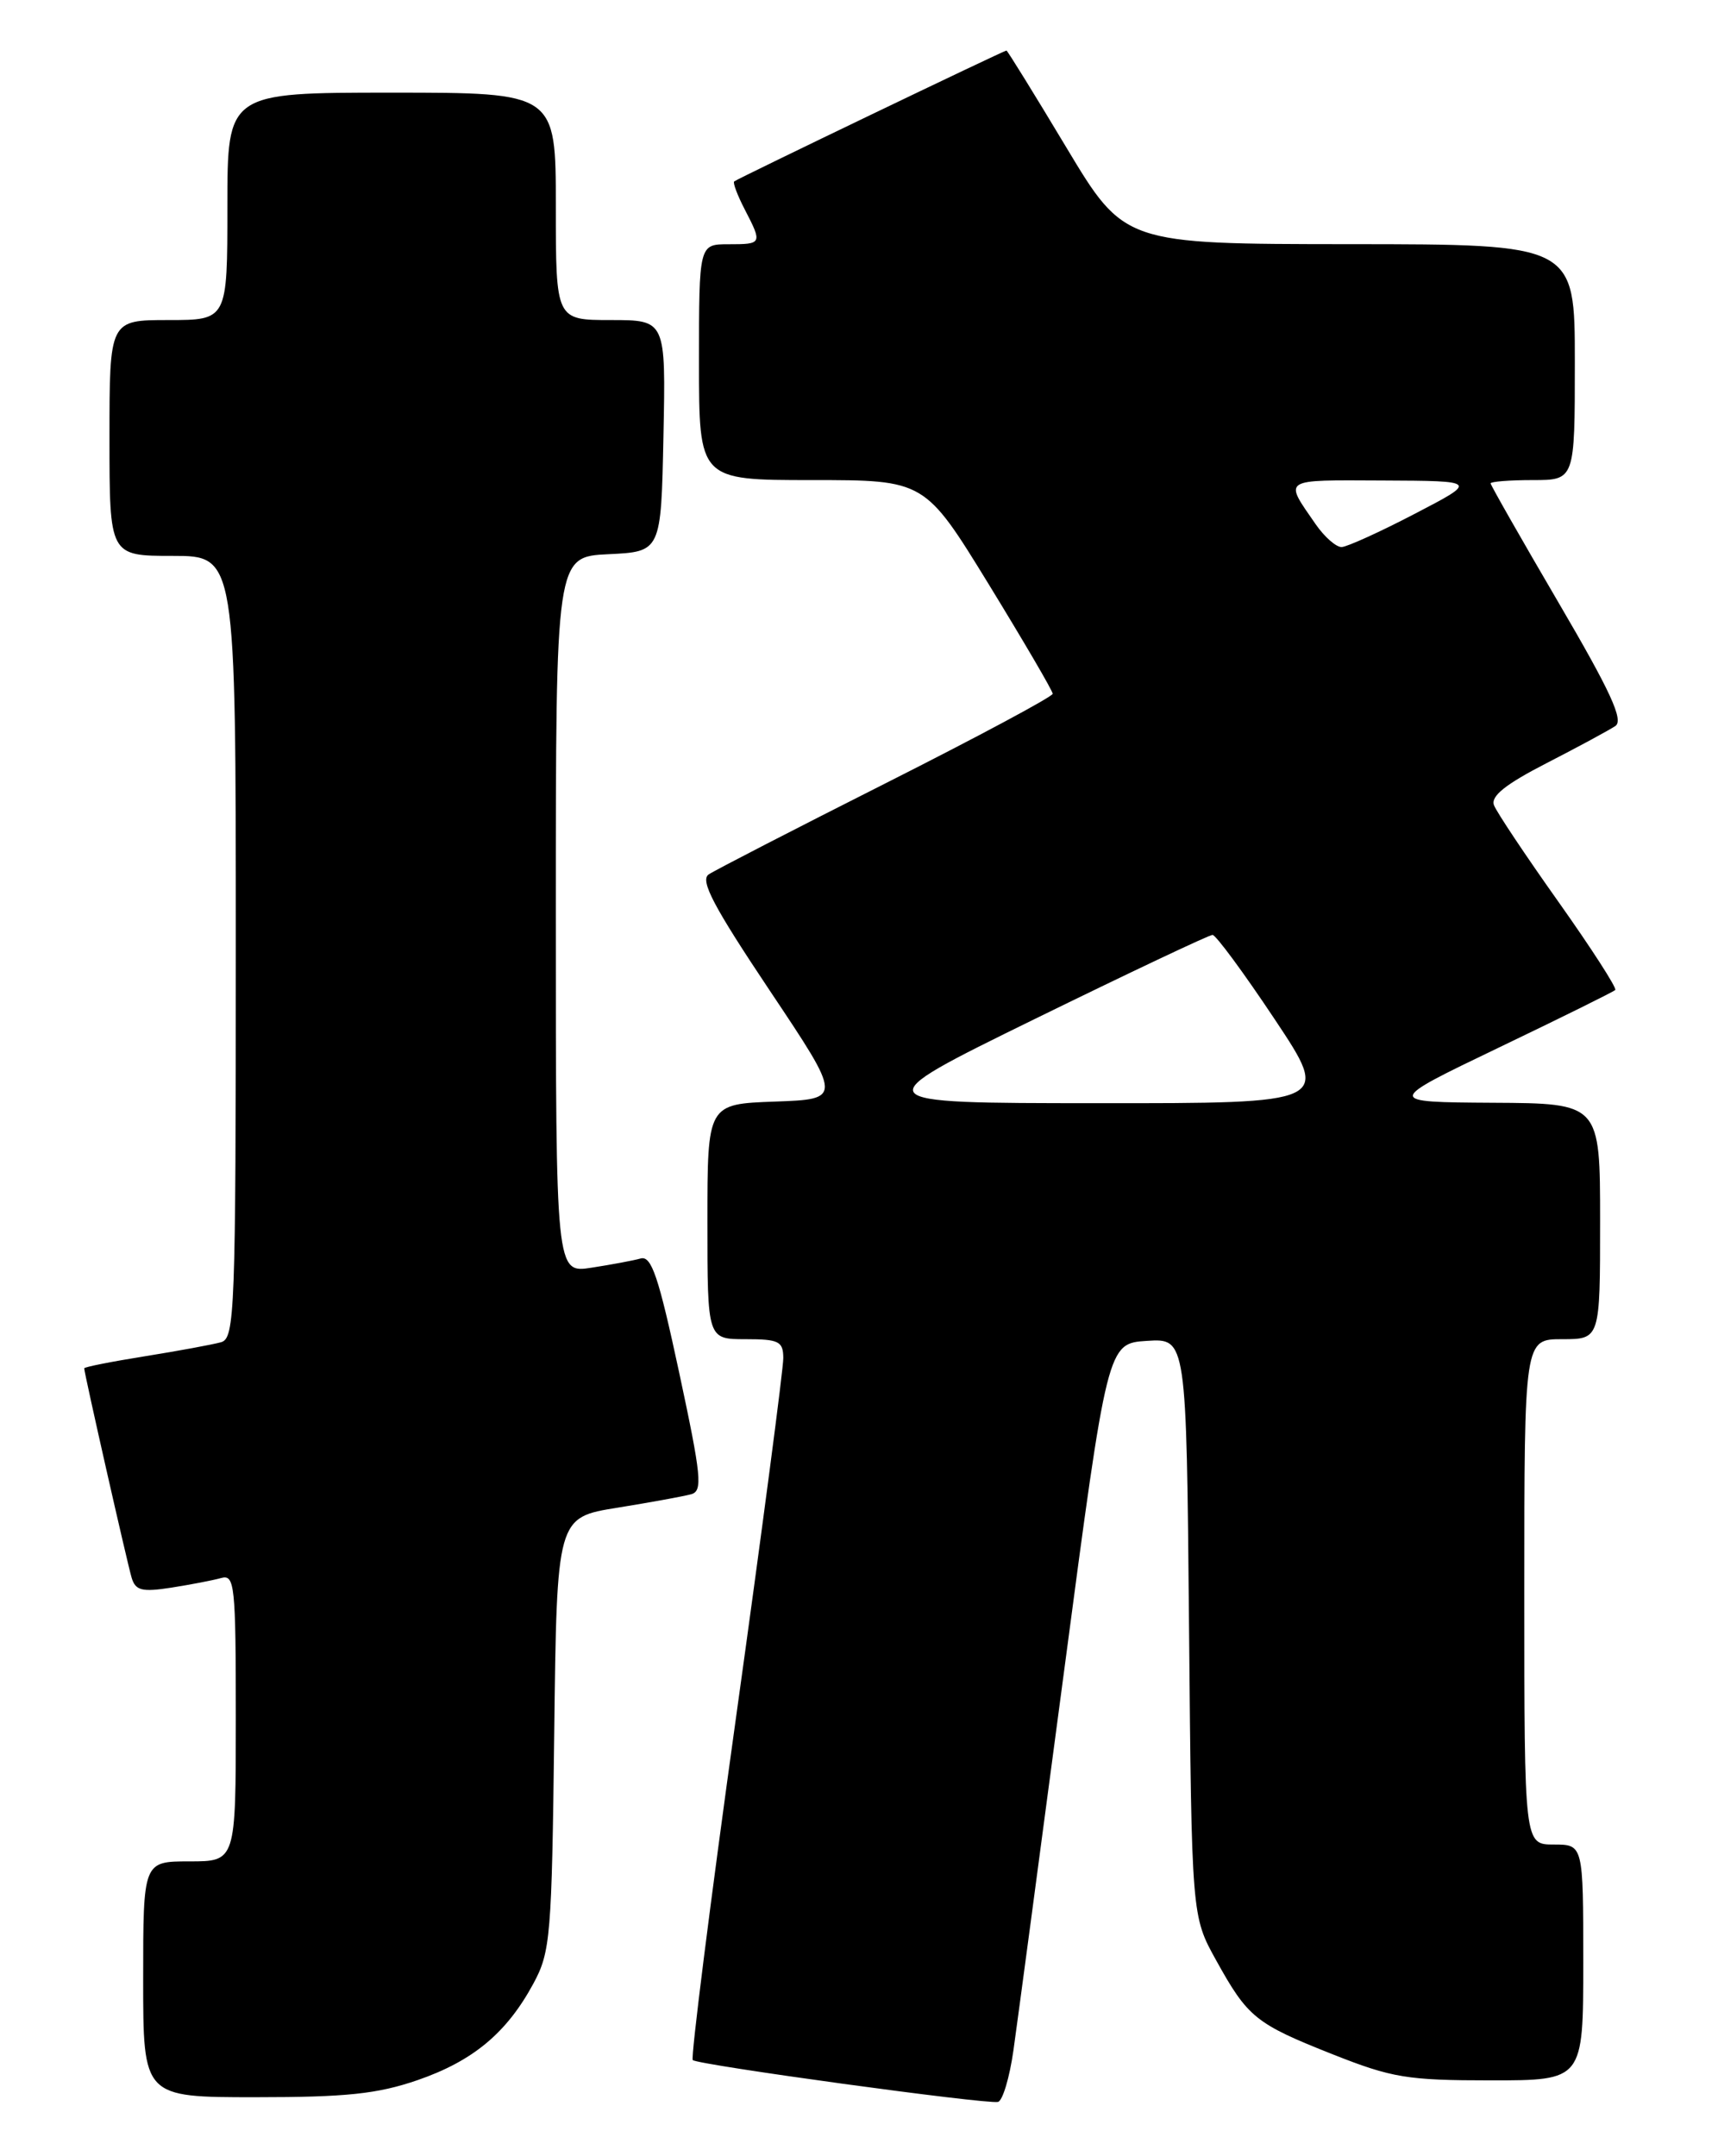 <?xml version="1.0" encoding="UTF-8" standalone="no"?>
<!DOCTYPE svg PUBLIC "-//W3C//DTD SVG 1.1//EN" "http://www.w3.org/Graphics/SVG/1.1/DTD/svg11.dtd" >
<svg xmlns="http://www.w3.org/2000/svg" xmlns:xlink="http://www.w3.org/1999/xlink" version="1.1" viewBox="0 0 204 256">
 <g >
 <path fill="currentColor"
d=" M 120.34 243.42 C 120.80 240.17 123.50 219.95 126.34 198.50 C 131.50 159.50 131.50 159.50 136.19 159.20 C 140.88 158.90 140.88 158.90 141.19 193.20 C 141.50 227.50 141.50 227.50 144.40 232.73 C 148.18 239.55 149.07 240.27 158.28 243.92 C 165.30 246.70 167.12 247.00 177.03 247.00 C 188.00 247.00 188.00 247.00 188.00 233.00 C 188.00 219.00 188.00 219.00 184.50 219.00 C 181.00 219.00 181.00 219.00 181.00 189.00 C 181.00 159.00 181.00 159.00 185.50 159.00 C 190.00 159.00 190.00 159.00 190.00 145.00 C 190.00 131.00 190.00 131.00 177.25 130.93 C 164.50 130.85 164.50 130.85 177.95 124.39 C 185.35 120.84 191.58 117.76 191.80 117.54 C 192.01 117.32 188.99 112.63 185.08 107.11 C 181.17 101.60 177.71 96.42 177.40 95.60 C 176.99 94.53 178.77 93.11 183.66 90.60 C 187.42 88.67 191.09 86.68 191.81 86.20 C 192.82 85.51 191.25 82.11 185.06 71.54 C 180.63 63.97 177.00 57.60 177.00 57.39 C 177.00 57.18 179.25 57.00 182.00 57.00 C 187.00 57.00 187.00 57.00 187.00 43.00 C 187.00 29.00 187.00 29.00 160.25 28.99 C 133.50 28.97 133.50 28.97 126.61 17.49 C 122.82 11.17 119.62 6.00 119.51 6.00 C 119.21 6.00 87.56 21.21 87.18 21.54 C 87.00 21.69 87.56 23.18 88.43 24.86 C 90.54 28.94 90.51 29.00 86.50 29.00 C 83.00 29.00 83.00 29.00 83.00 43.00 C 83.00 57.00 83.00 57.00 96.41 57.00 C 109.81 57.00 109.81 57.00 117.41 69.38 C 121.58 76.19 125.00 82.03 125.00 82.37 C 125.00 82.71 116.11 87.47 105.25 92.95 C 94.39 98.43 84.89 103.32 84.15 103.82 C 83.10 104.54 84.72 107.61 91.41 117.62 C 100.02 130.50 100.02 130.50 92.01 130.79 C 84.00 131.08 84.00 131.08 84.00 145.04 C 84.00 159.00 84.00 159.00 88.50 159.00 C 92.50 159.00 93.00 159.25 93.01 161.25 C 93.02 162.49 90.50 181.64 87.41 203.82 C 84.32 225.99 82.01 244.34 82.26 244.59 C 82.83 245.16 117.11 249.86 118.50 249.56 C 119.05 249.44 119.88 246.68 120.34 243.42 Z  M 49.56 246.98 C 56.17 244.70 60.17 241.37 63.34 235.50 C 65.37 231.75 65.52 229.90 65.81 205.83 C 66.12 180.16 66.12 180.16 73.31 179.01 C 77.26 178.37 81.21 177.65 82.07 177.41 C 83.46 177.03 83.29 175.31 80.65 162.98 C 78.20 151.56 77.36 149.06 76.07 149.42 C 75.21 149.66 72.59 150.15 70.25 150.51 C 66.00 151.18 66.00 151.18 66.00 108.64 C 66.00 66.10 66.00 66.10 72.25 65.80 C 78.50 65.50 78.50 65.50 78.78 51.75 C 79.06 38.00 79.06 38.00 72.53 38.00 C 66.00 38.00 66.00 38.00 66.00 24.50 C 66.00 11.00 66.00 11.00 46.50 11.00 C 27.00 11.00 27.00 11.00 27.00 24.50 C 27.00 38.00 27.00 38.00 20.00 38.00 C 13.00 38.00 13.00 38.00 13.00 52.00 C 13.00 66.00 13.00 66.00 20.50 66.00 C 28.00 66.00 28.00 66.00 28.00 112.43 C 28.00 155.80 27.88 158.90 26.25 159.36 C 25.29 159.63 21.24 160.38 17.25 161.02 C 13.26 161.66 10.00 162.30 10.00 162.46 C 10.00 163.03 15.11 185.58 15.63 187.32 C 16.09 188.85 16.85 189.04 20.34 188.50 C 22.63 188.14 25.29 187.63 26.25 187.36 C 27.87 186.90 28.00 188.16 28.00 203.93 C 28.00 221.00 28.00 221.00 22.50 221.00 C 17.00 221.00 17.00 221.00 17.00 235.00 C 17.00 249.00 17.00 249.00 30.34 249.00 C 41.13 249.00 44.81 248.61 49.56 246.98 Z  M 122.88 120.98 C 134.09 115.49 143.58 111.00 143.98 111.00 C 144.37 111.00 147.69 115.50 151.35 121.00 C 158.01 131.00 158.01 131.00 130.26 130.98 C 102.50 130.97 102.50 130.97 122.88 120.98 Z  M 156.23 62.25 C 152.43 56.75 152.05 57.00 164.19 57.05 C 175.50 57.10 175.50 57.10 168.00 61.00 C 163.88 63.15 159.97 64.92 159.32 64.95 C 158.67 64.98 157.28 63.76 156.23 62.25 Z "/>
</g>
</svg>